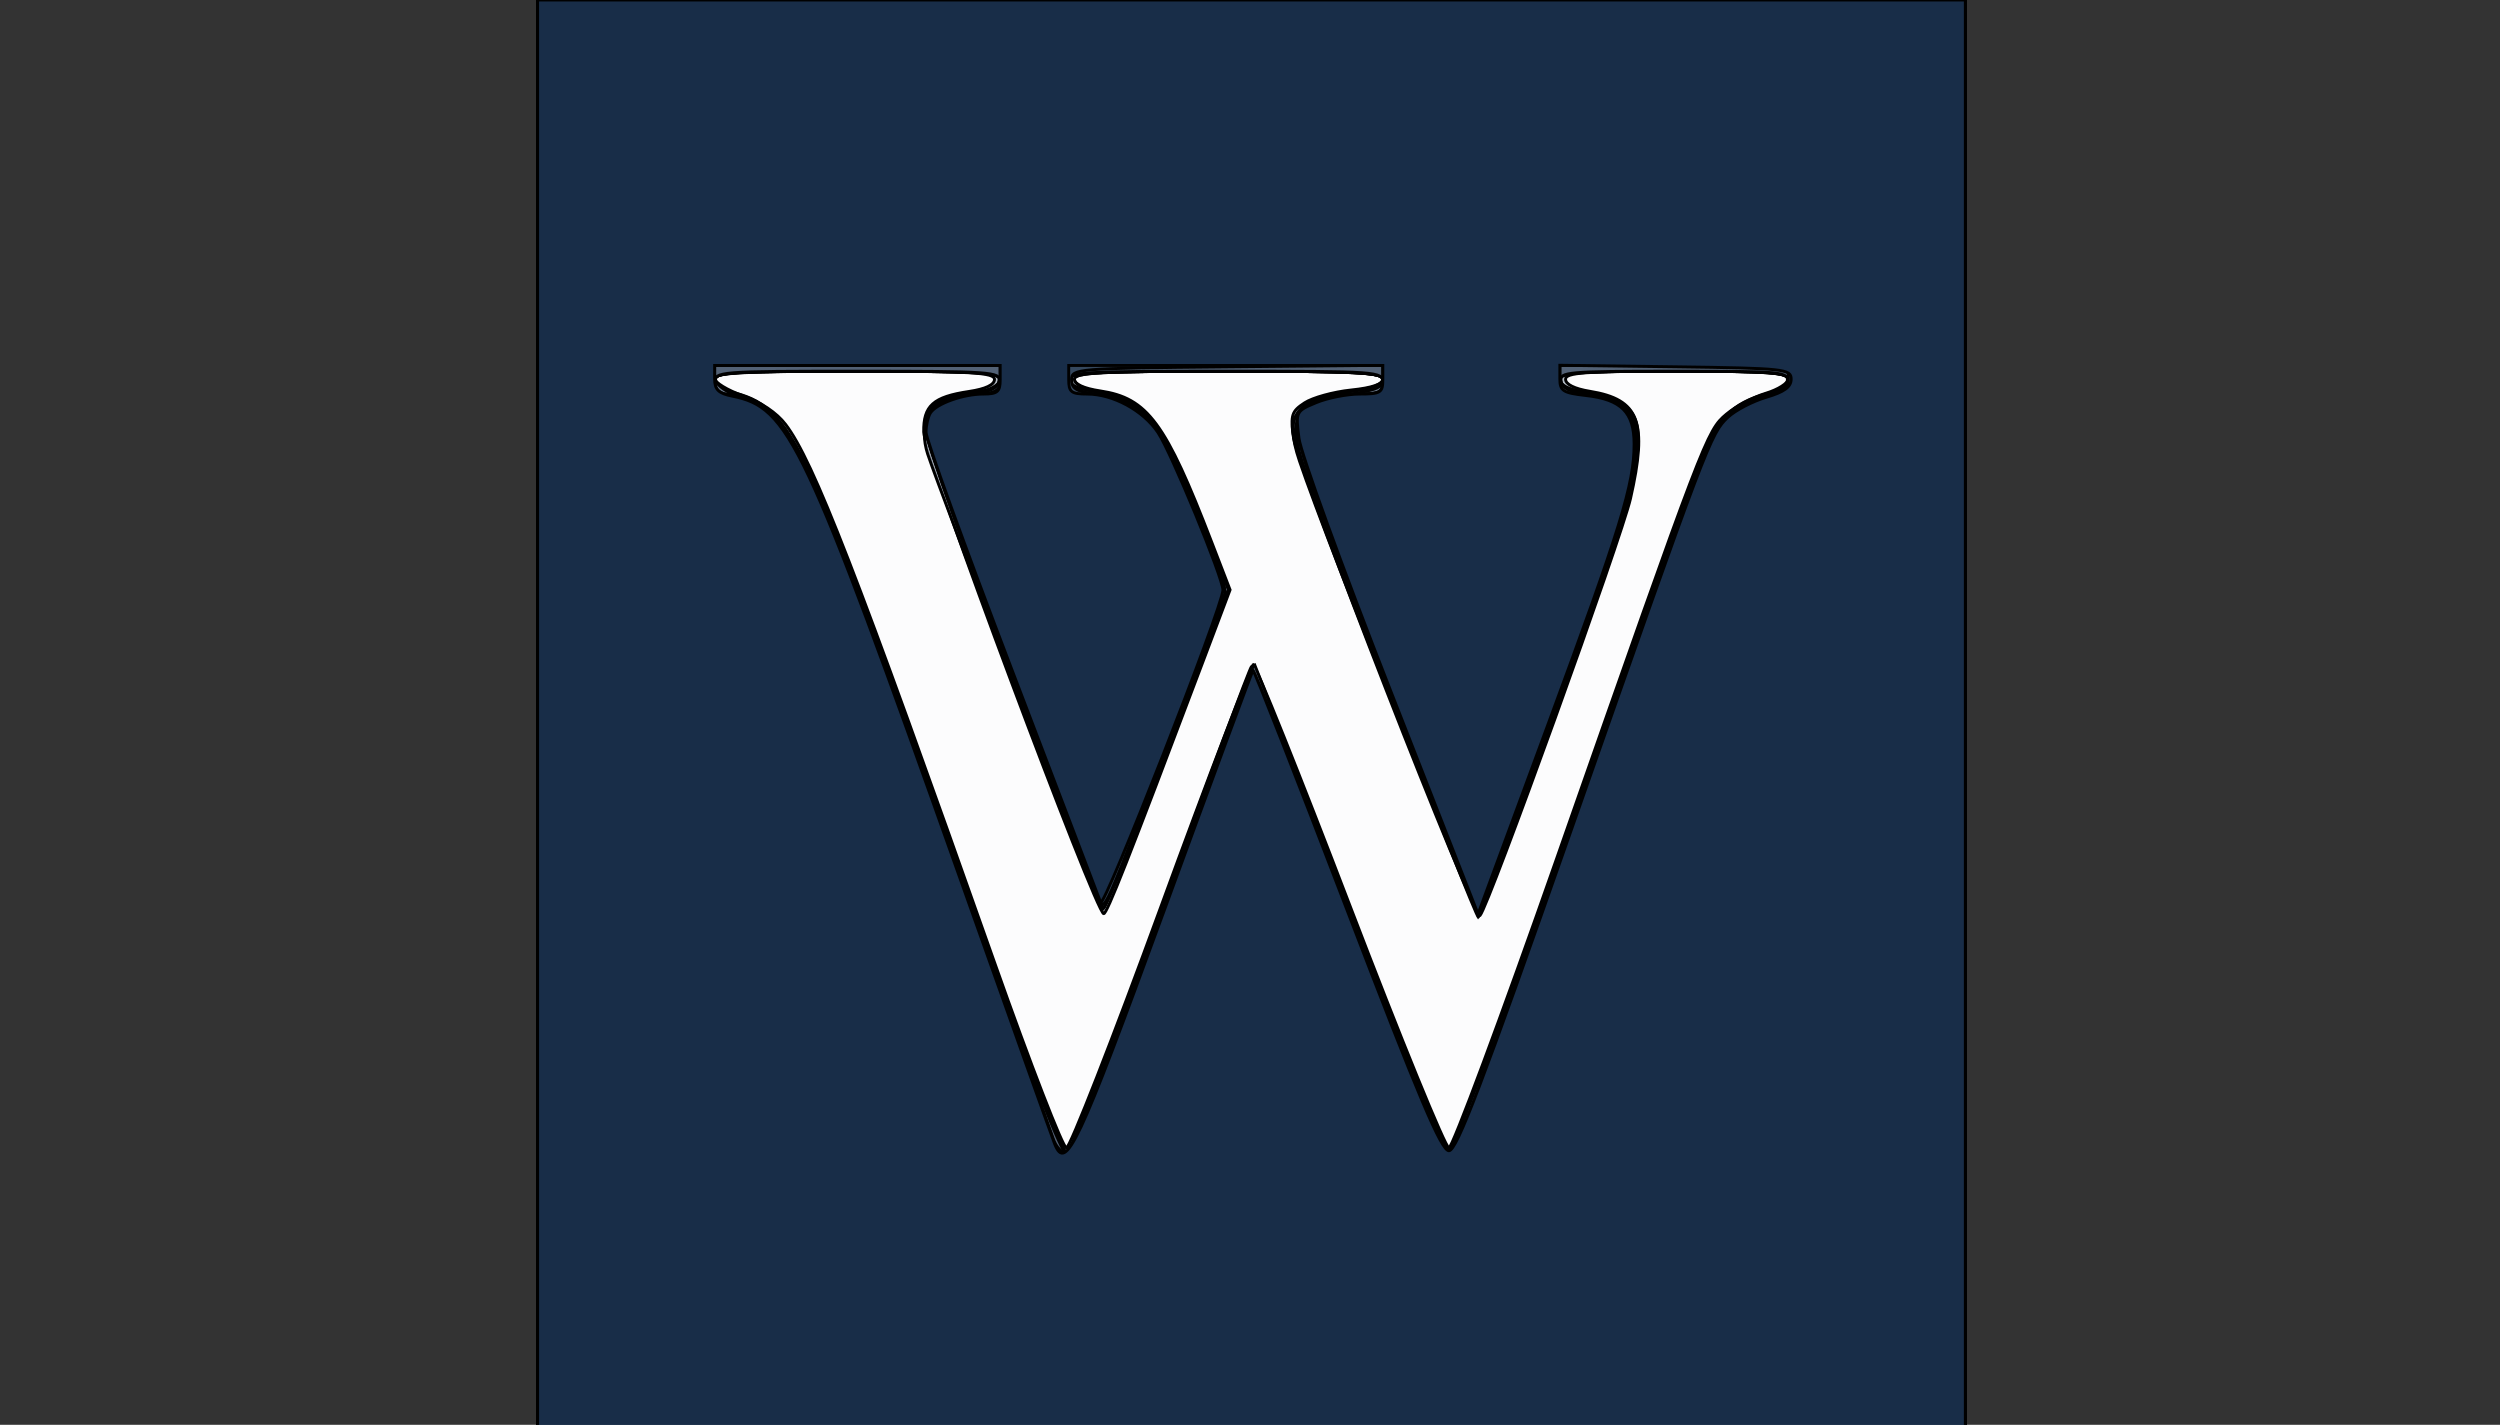 <?xml version="1.0"?>
<svg width="851" height="485" xmlns="http://www.w3.org/2000/svg" xmlns:svg="http://www.w3.org/2000/svg">

 <rect width="100%" height="100%" fill="#333333" stroke="none"/>

 <g>
  <title>Layer 1</title>
  <g stroke="null" id="g3001">
   <path stroke="null" fill="#fcfcfd" id="path3017" d="m183,243l0,-243l243,0l243,0l0,243l0,243l-243,0l-243,0l0,-243z"/>
   <path stroke="null" fill="#b4bbc4" id="path3015" d="m183,243l0,-243l243,0l243,0l0,243l0,243l-243,0l-243,0l0,-243zm212.176,65.61c16.494,-45.174 30.676,-82.134 31.514,-82.134c0.838,0 15.667,36.96 32.953,82.134c17.286,45.174 32.396,82.134 33.576,82.134c1.18,0 17.705,-44.396 36.721,-98.658c50.377,-143.747 51.041,-145.487 57.69,-151.082c3.151,-2.651 9.188,-5.857 13.417,-7.124c4.229,-1.267 7.688,-3.477 7.688,-4.912c0,-2.093 -7.496,-2.608 -37.908,-2.608c-31.351,0 -37.908,0.475 -37.908,2.745c0,1.722 3.079,3.248 8.262,4.093c16.893,2.756 19.768,10.342 13.843,36.518c-2.992,13.215 -48.239,138.606 -51.201,141.888c-1.881,2.085 -62.071,-152.134 -63.53,-162.777c-1.036,-7.556 -0.631,-8.806 3.787,-11.7c2.72,-1.782 9.825,-3.744 15.789,-4.36c7.298,-0.753 10.843,-1.983 10.843,-3.763c0,-2.164 -9.528,-2.644 -52.488,-2.644c-43.45,0 -52.488,0.464 -52.488,2.695c0,1.704 3.215,3.177 8.739,4.006c16.15,2.422 22.283,10.728 37.957,51.406l6.285,16.311l-9.249,24.513c-25.613,67.881 -32.65,85.747 -33.766,85.731c-2.633,-0.038 -61.148,-156.621 -61.27,-163.953c-0.149,-8.981 3.203,-11.983 15.427,-13.817c5.636,-0.845 8.66,-2.275 8.66,-4.096c0,-2.357 -7.49,-2.797 -47.628,-2.797c-37.113,0 -47.628,0.543 -47.628,2.46c0,1.353 4.351,4.005 9.668,5.893c6.059,2.152 11.461,5.784 14.472,9.732c9.491,12.444 24.168,50.244 71.289,183.605c12.183,34.482 23.129,62.694 24.323,62.694c1.194,0 15.667,-36.96 32.161,-82.134z"/>
   <path stroke="null" fill="#969fab" id="path3013" d="m183,243l0,-243l243,0l243,0l0,243l0,243l-243,0l-243,0l0,-243zm211.811,67.554c16.433,-45.174 30.462,-82.816 31.174,-83.649c0.712,-0.833 15.66,35.845 33.217,81.506c17.557,45.661 32.811,83.308 33.898,83.659c1.086,0.351 19.36,-49.011 40.609,-109.694c21.248,-60.683 41.218,-116.676 44.377,-124.429c6.238,-15.31 11.508,-20.751 23.129,-23.88c4.378,-1.179 7.522,-3.213 7.522,-4.867c0,-2.397 -6.072,-2.841 -38.88,-2.841c-32.726,0 -38.88,0.448 -38.88,2.828c0,1.761 2.749,3.274 7.29,4.012c19.169,3.113 21.959,7.985 17.575,30.692c-2.448,12.683 -46.224,136.497 -51.844,146.633c-1.111,2.003 -51.591,-123.747 -61.657,-153.594c-5.43,-16.099 -1.402,-21.29 18.573,-23.94c6.372,-0.845 9.798,-2.232 9.798,-3.965c0,-2.192 -9.32,-2.666 -52.488,-2.666c-43.908,0 -52.488,0.449 -52.488,2.745c0,1.668 2.925,3.239 7.453,4.004c16.951,2.864 21.958,9.276 37.283,47.743l7.895,19.818l-20.912,55.145c-11.502,30.33 -21.511,54.507 -22.244,53.727c-1.243,-1.324 -55.253,-142.19 -59.427,-154.994c-3.028,-9.289 0.2,-17.938 7.2,-19.289c3.199,-0.618 8.44,-1.63 11.647,-2.249c3.214,-0.621 5.832,-2.366 5.832,-3.888c0,-2.312 -7.904,-2.762 -48.6,-2.762c-41.626,0 -48.6,0.413 -48.6,2.879c0,1.583 2.406,3.445 5.346,4.138c21.027,4.951 25.601,14.537 79.98,167.639c32.47,91.417 32.567,91.672 34.914,91.672c0.785,0 14.873,-36.96 31.306,-82.134z"/>
   <path stroke="null" fill="#788493" id="path3011" d="m183,243l0,-243l243,0l243,0l0,243l0,243l-243,0l-243,0l0,-243zm211.81,68.526c16.288,-44.639 30.231,-82.27 30.984,-83.624c0.773,-1.391 15.269,33.905 33.332,81.162c17.58,45.993 32.928,83.624 34.106,83.624c1.178,0 18.607,-47.02 38.73,-104.49c20.123,-57.469 40.001,-113.438 44.173,-124.375c8.082,-21.187 12.047,-25.832 24.893,-29.161c3.822,-0.99 7.003,-3.161 7.362,-5.023c0.576,-2.988 -2.83,-3.279 -38.391,-3.279c-32.059,0 -39.023,0.483 -39.023,2.708c0,3.244 4.178,5.068 11.608,5.068c3.002,0 7.523,1.674 10.047,3.72c3.828,3.103 4.541,5.361 4.295,13.616c-0.162,5.443 -1.378,14.485 -2.704,20.094c-1.947,8.242 -49.4,139.12 -50.986,140.622c-0.84,0.796 -59.898,-151.768 -62.085,-160.384c-2.054,-8.094 -1.896,-8.818 2.822,-12.876c3.174,-2.73 8.966,-4.795 15.868,-5.658c7.489,-0.936 10.87,-2.222 10.87,-4.134c0,-2.338 -8.433,-2.776 -53.46,-2.776c-44.745,0 -53.46,0.448 -53.46,2.745c0,1.718 3.091,3.259 8.262,4.118c18.143,3.015 22.459,8.27 37.249,45.367l8.81,22.098l-20.843,55.061c-11.463,30.283 -21.384,54.457 -22.045,53.718c-3.629,-4.054 -60.034,-156.773 -60.034,-162.546c0,-7.751 5.465,-12.785 13.882,-12.785c7.223,0 11.39,-1.854 11.39,-5.068c0,-2.243 -8.376,-2.708 -48.743,-2.708c-44.68,0 -48.69,0.273 -48.111,3.279c0.362,1.878 3.537,4.02 7.433,5.013c18.869,4.811 25.125,18.535 82.838,181.734c14.841,41.966 27.957,76.302 29.148,76.302c1.191,0 15.492,-36.523 31.78,-81.162z"/>
   <path stroke="null" fill="#687687" id="path3009" d="m183,243l0,-243l243,0l243,0l0,243l0,243l-243,0l-243,0l0,-243zm182.736,149.129c0,-0.996 60.215,-165.28 60.792,-165.857c0.307,-0.307 14.919,37.011 32.47,82.929c19.524,51.08 32.896,83.487 34.449,83.487c1.396,0 2.537,-0.304 2.537,-0.675c0,-1.87 82.04,-233.901 85.335,-241.35c3.698,-8.361 10.261,-13.09 24.016,-17.306c1.871,-0.574 3.402,-2.382 3.402,-4.02c0,-2.574 -5.276,-2.977 -39.023,-2.977c-36.027,0 -38.973,0.26 -38.371,3.381c0.466,2.42 3.355,3.768 10.161,4.741c5.23,0.748 10.772,2.623 12.316,4.167c3.338,3.338 3.584,17.5 0.547,31.46c-2.12,9.745 -48.144,136.685 -50.59,139.533c-1.373,1.599 -58.466,-143.104 -62.263,-157.806c-1.95,-7.552 -1.78,-8.969 1.463,-12.212c2.018,-2.018 7.116,-4.135 11.329,-4.705c13.816,-1.868 16.408,-2.765 16.408,-5.681c0,-2.473 -7.542,-2.879 -53.46,-2.879c-44.399,0 -53.46,0.459 -53.46,2.708c0,3.149 4.145,5.068 10.948,5.068c7.895,0 15.823,5.348 20.911,14.105c5.294,9.113 20.812,47.218 21.146,51.927c0.263,3.697 -39.492,108.945 -41.128,108.882c-2.306,-0.088 -60.564,-156.538 -60.521,-162.527c0.056,-7.744 3.359,-10.406 14.975,-12.068c6.641,-0.95 9.511,-2.306 9.974,-4.715c0.605,-3.14 -2.838,-3.381 -48.234,-3.381c-43.73,0 -48.819,0.327 -48.257,3.103c0.346,1.707 4.06,4.28 8.253,5.718c4.193,1.438 10.148,5.138 13.232,8.223c8.182,8.182 24.08,47.856 62.211,155.25c20.811,58.613 34.338,94.035 35.91,94.035c1.387,0 2.522,-0.252 2.522,-0.559z"/>
   <path stroke="null" fill="#526175" id="path3007" d="m183,243l0,-243l243,0l243,0l0,243l0,243l-243,0l-243,0l0,-243zm186.241,139.482c2.081,-5.613 15.839,-43.24 30.574,-83.614c14.734,-40.374 26.957,-73.179 27.161,-72.9c0.204,0.279 14.64,37.906 32.079,83.614c18.403,48.235 32.726,83.106 34.136,83.106c1.336,0 3.729,-3.718 5.318,-8.262c43.546,-124.494 79.971,-226.863 83.06,-233.435c4.141,-8.81 15.147,-16.855 23.058,-16.855c2.813,0 4.109,-1.226 4.109,-3.888c0,-3.759 -1.296,-3.888 -39.023,-3.888c-36.118,0 -38.974,0.253 -38.369,3.402c0.446,2.322 3.114,3.744 8.405,4.48c14.056,1.956 16.499,4.427 16.499,16.691c0,5.956 -1.369,16.113 -3.043,22.572c-2.857,11.024 -45.785,128.981 -49.089,134.885c-1.44,2.572 -52.328,-123.964 -60.952,-151.558c-5.273,-16.874 -0.417,-22.698 18.926,-22.698c7.325,0 8.621,-0.584 8.621,-3.888c0,-3.794 -1.296,-3.888 -53.603,-3.888c-49.878,0 -53.557,0.235 -52.951,3.381c0.46,2.387 3.293,3.759 9.635,4.666c13.178,1.885 18.238,6.193 25.584,21.779c7.243,15.366 17.552,41.765 17.548,44.935c-0.006,4.694 -40.423,107.853 -41.734,106.52c-3.34,-3.396 -60,-155.515 -60,-161.086c0,-7.767 3.291,-10.434 14.931,-12.099c6.641,-0.95 9.511,-2.306 9.974,-4.715c0.605,-3.14 -2.83,-3.381 -48.091,-3.381c-47.447,0 -48.743,0.103 -48.743,3.888c0,2.623 1.296,3.888 3.985,3.888c2.191,0 6.52,1.311 9.62,2.914c14.837,7.672 21.552,23.56 80.738,191c13.985,39.565 23.818,64.638 25.349,64.638c1.376,0 4.204,-4.593 6.285,-10.206l0,0z"/>
   <path stroke="null" fill="#35485e" id="path3005" d="m183,243l0,-243l243,0l243,0l0,243l0,243l-243,0l-243,0l0,-243zm212.771,67.511c16.317,-44.663 30.092,-81.629 30.61,-82.148c0.518,-0.518 15.185,36.243 32.594,81.691c18.485,48.26 32.668,82.634 34.095,82.634c3.15,0 0.431,7.255 46.478,-123.998c21.863,-62.318 41.391,-116.115 43.397,-119.549c4.407,-7.545 14.956,-15.005 21.22,-15.005c3.581,0 4.573,-1.053 4.573,-4.86l0,-4.86l-38.88,0l-38.88,0l0,4.86c0,4.047 0.927,4.86 5.542,4.86c9.636,0 17.708,3.873 19.027,9.128c1.919,7.645 -0.767,26.687 -5.922,41.981c-2.598,7.708 -14.125,39.3 -25.616,70.203l-20.892,56.188l-9.462,-24.112c-57.746,-147.163 -57.048,-144.898 -46.367,-150.422c3.155,-1.631 9.716,-2.966 14.58,-2.966c8.153,0 8.845,-0.382 8.845,-4.891l0,-4.891l-52.974,0.517c-51.395,0.502 -52.974,0.632 -52.974,4.381c0,3.141 1.769,4.117 9.457,5.217c5.709,0.817 11.407,3.138 14.376,5.856c5.441,4.981 17.119,28.563 24.022,48.507l4.465,12.9l-14.961,39.588c-27.507,72.786 -26.018,69.417 -28.24,63.888c-19.291,-47.998 -58.691,-154.772 -58.691,-159.052c0,-7.55 3.927,-10.464 15.616,-11.587c8.604,-0.827 9.655,-1.43 9.655,-5.54l0,-4.613l-48.6,0l-48.6,0l0,4.644c0,3.742 1.284,4.884 6.607,5.883c20.41,3.829 21.728,6.895 108.558,252.499c1.13,3.198 3.112,5.204 4.8,4.86c1.861,-0.379 13.331,-29.207 32.543,-81.791l0,0z"/>
   <path stroke="null" fill="#182d48" id="path3003" d="m183,243l0,-243l243,0l243,0l0,243l0,243l-243,0l-243,0l0,-243zm213.183,67.249c16.378,-44.807 30.034,-81.723 30.347,-82.035c0.313,-0.313 14.695,36.347 31.961,81.467c24.479,63.969 32.126,82.035 34.724,82.035c2.653,0 11.191,-22.395 41.878,-109.836c46.062,-131.252 47.231,-134.332 53.084,-139.831c2.525,-2.372 8.402,-5.438 13.06,-6.814c6.126,-1.809 8.47,-3.517 8.47,-6.174c0,-3.464 -2.248,-3.703 -39.366,-4.2l-39.366,-0.526l0,4.647c0,4.072 1.093,4.771 8.827,5.642c12.112,1.365 16.445,5.724 16.445,16.541c0,13.608 -4.468,28.131 -29.608,96.243l-23.513,63.702l-29.898,-76.338c-16.444,-41.986 -30.419,-80.487 -31.057,-85.559c-1.148,-9.132 -1.092,-9.249 5.852,-12.15c3.856,-1.611 10.538,-2.929 14.849,-2.929c7.065,0 7.838,-0.48 7.838,-4.86l0,-4.86l-53.46,0l-53.46,0l0,4.86c0,4.186 0.876,4.86 6.318,4.863c8.754,0.004 19.053,5.61 24.047,13.088c4.534,6.79 22.123,49.437 22.123,53.64c0,5.395 -40.596,109.05 -41.626,106.285c-0.597,-1.604 -14.221,-37.322 -30.274,-79.373c-16.053,-42.051 -29.175,-78.355 -29.158,-80.676c0.016,-2.321 0.69,-5.258 1.498,-6.528c2.019,-3.176 11.163,-6.44 18.039,-6.44c4.79,0 5.705,-0.78 5.705,-4.86l0,-4.86l-48.6,0l-48.6,0l0,4.617c0,3.603 1.317,4.88 5.996,5.816c19.39,3.878 24.509,14.721 77.664,164.527c16.883,47.579 31.32,88.082 32.082,90.005c3.822,9.638 7.908,0.94 37.177,-79.132z"/>
  </g>
 </g>
</svg>